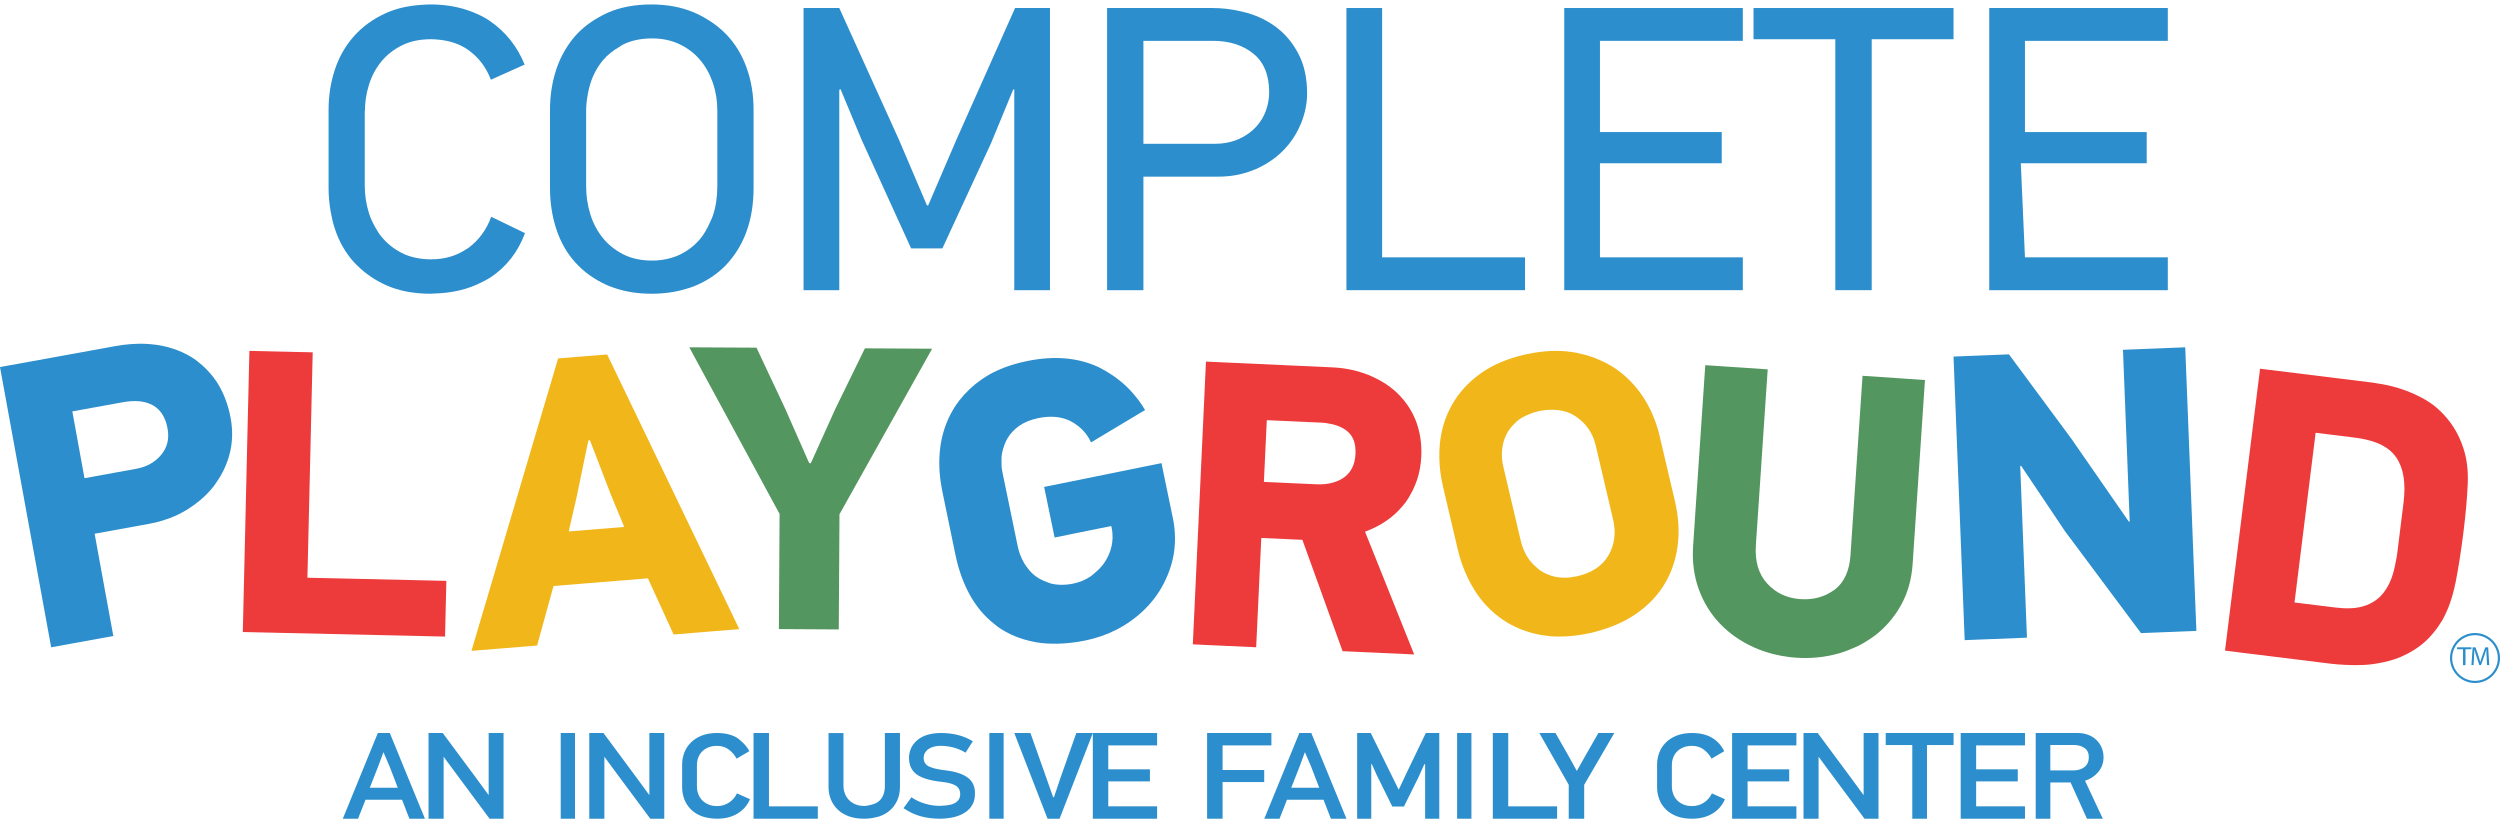 <?xml version="1.0" ?>
<svg xmlns="http://www.w3.org/2000/svg" viewBox="0 0 164 54" fill="none">
	<g id="Home">
		<g id="Desktop-HD">
			<g id="cp-logo-text">
				<path id="Path" d="M99.311 19.035H100.04V16.882H98.246H93.791H90.668V10.893V1.554V0.526H90.158H88.326V6.403V13.441V19.035H91.256H94.915H99.311Z" fill="#2C8ECC"/>
				<path id="Path_2" d="M128.151 0.526H125.718H121.974H115.68H115.031V1.803V2.574H120.397V3.656V10.914V19.035H120.868H122.784V15.244V6.255V2.574H124.669H128.151V0.526Z" fill="#2C8ECC"/>
				<path id="Path_3" d="M136.169 2.679H139.156H142.208V0.526H138.008H135.108H133.683H130.494V6.896V16.178V19.035H132.48H136.549H139.604H142.208V16.882H138.43H135.313H133.679H132.837L132.622 11.994L132.565 10.711H133.274H135.067H140.12H140.824V8.663H139.113H132.837V2.679H136.169Z" fill="#2C8ECC"/>
				<path id="Path_4" d="M23.937 7.297C23.937 6.706 24.028 6.124 24.207 5.551C24.386 4.978 24.658 4.473 25.017 4.035C25.377 3.597 25.828 3.243 26.367 2.975C26.909 2.707 27.547 2.572 28.285 2.572C28.454 2.572 28.61 2.588 28.769 2.602C29.529 2.672 30.192 2.897 30.744 3.296C31.411 3.779 31.897 4.424 32.202 5.23L33.091 4.831L34.416 4.237C33.929 3.038 33.163 2.08 32.119 1.364C31.771 1.125 31.386 0.941 30.983 0.783C30.177 0.466 29.275 0.292 28.254 0.292C28.034 0.292 27.823 0.304 27.613 0.321C26.761 0.38 25.995 0.554 25.323 0.857C24.485 1.233 23.785 1.739 23.221 2.373C22.657 3.01 22.238 3.742 21.965 4.575C21.691 5.408 21.555 6.28 21.555 7.193V12.344C21.555 12.886 21.606 13.41 21.699 13.919C21.765 14.288 21.849 14.648 21.965 15C22.238 15.841 22.657 16.576 23.221 17.202C23.282 17.271 23.355 17.333 23.418 17.4C23.948 17.932 24.578 18.372 25.323 18.706C26.162 19.083 27.138 19.269 28.254 19.269C28.324 19.269 28.388 19.259 28.456 19.256C29.673 19.23 30.735 18.972 31.648 18.491C31.814 18.403 31.988 18.323 32.144 18.221C33.207 17.523 33.973 16.547 34.44 15.294L32.224 14.22C31.918 15.061 31.427 15.737 30.752 16.246C30.692 16.291 30.624 16.324 30.562 16.365C29.922 16.788 29.166 17.012 28.279 17.012C27.93 17.012 27.605 16.979 27.3 16.917C26.961 16.848 26.645 16.743 26.359 16.596C25.82 16.32 25.369 15.956 25.008 15.509C24.86 15.327 24.738 15.125 24.621 14.918C24.452 14.621 24.304 14.308 24.197 13.964C24.018 13.383 23.927 12.779 23.927 12.153V9.292V7.297H23.937Z" fill="#2C8ECC"/>
				<path id="Shape" d="M79.905 11.589C80.732 11.589 81.476 11.449 82.15 11.183C82.227 11.153 82.305 11.128 82.379 11.096C83.109 10.768 83.722 10.348 84.218 9.833C84.686 9.349 85.045 8.799 85.303 8.191L85.355 8.079C85.616 7.423 85.746 6.776 85.746 6.137C85.746 5.144 85.565 4.295 85.204 3.585C84.843 2.876 84.375 2.296 83.798 1.844C83.221 1.392 82.557 1.059 81.81 0.846C81.649 0.802 81.489 0.763 81.328 0.727C80.734 0.595 80.134 0.526 79.523 0.526H78.674H75.363H72.626V5.947V13.054V19.035H74.28H75.008V17.619V11.589H78.109H79.905ZM75.008 8.122V2.679H77.635H79.579C80.643 2.679 81.522 2.959 82.216 3.516C82.909 4.074 83.258 4.921 83.258 6.056C83.258 6.464 83.185 6.867 83.041 7.267C82.897 7.666 82.676 8.025 82.379 8.343C82.082 8.661 81.707 8.923 81.255 9.128L81.103 9.186C80.686 9.349 80.218 9.434 79.689 9.434H79.216H75.008V8.122Z" fill="#2C8ECC"/>
				<path id="Path_5" d="M66.536 18.222V19.035H68.878V13.505V3.396V0.526H66.93H66.588L62.979 8.628L62.727 9.196L60.888 13.476H60.809L60.718 13.264L58.972 9.169L57.727 6.421L56.091 2.809L55.056 0.526H52.713V6.53V13.823V19.035H55.056V11.66V5.898L55.137 5.845L56.434 8.958L56.521 9.169L59.514 15.735L59.769 16.296H61.82L65.017 9.382L66.454 5.898L66.536 5.845V7.994V18.222Z" fill="#2C8ECC"/>
				<path id="Path_6" d="M107.593 0.526H107.512H102.982H102.615V6.687V18.493V19.035H102.883H112.744H114.329V16.882H113.809H104.957V11.424V10.711H110.625H112.945V8.663H111.648H108.311H107.007H104.957V4.522V2.679H111.22H114.329V0.526H112.267H107.593Z" fill="#2C8ECC"/>
				<path id="Shape_2" d="M47.612 17.401C47.713 17.297 47.806 17.184 47.898 17.074C48.342 16.542 48.7 15.924 48.961 15.214C49.276 14.355 49.434 13.397 49.434 12.342V7.264V7.188C49.434 6.204 49.282 5.288 48.976 4.439C48.669 3.59 48.225 2.859 47.641 2.252C47.252 1.849 46.806 1.507 46.311 1.217C46.06 1.069 45.801 0.932 45.523 0.816C44.694 0.466 43.767 0.292 42.743 0.292C41.628 0.292 40.651 0.48 39.816 0.854C39.724 0.897 39.638 0.947 39.547 0.992C38.831 1.352 38.221 1.808 37.725 2.37C37.47 2.661 37.25 2.976 37.055 3.307C36.825 3.7 36.631 4.122 36.485 4.572C36.216 5.404 36.08 6.276 36.08 7.188V10.748V12.342C36.08 13.273 36.214 14.158 36.485 14.999C36.755 15.84 37.168 16.575 37.725 17.201C38.282 17.826 38.98 18.328 39.816 18.704C39.975 18.776 40.144 18.833 40.314 18.892C41.034 19.138 41.842 19.269 42.745 19.269C43.586 19.269 44.353 19.154 45.054 18.937C45.208 18.89 45.363 18.843 45.509 18.786C46.325 18.461 47.026 18 47.612 17.401ZM44.571 16.718C44.396 16.802 44.211 16.865 44.02 16.92C43.635 17.033 43.226 17.094 42.782 17.094C42.046 17.094 41.41 16.955 40.871 16.677C40.335 16.398 39.884 16.036 39.527 15.588C39.169 15.14 38.899 14.625 38.721 14.042C38.542 13.459 38.451 12.853 38.451 12.227V7.252C38.451 6.91 38.49 6.57 38.55 6.235C38.593 5.989 38.644 5.746 38.721 5.505C38.899 4.93 39.169 4.424 39.527 3.985C39.825 3.618 40.203 3.324 40.627 3.076C40.711 3.027 40.783 2.966 40.871 2.923C41.41 2.655 42.046 2.52 42.782 2.52C43.444 2.52 44.04 2.647 44.569 2.896C45.097 3.146 45.546 3.487 45.914 3.917C46.282 4.347 46.563 4.85 46.761 5.423C46.958 5.996 47.057 6.607 47.057 7.252V12.225C47.057 12.925 46.958 13.569 46.761 14.16C46.714 14.302 46.646 14.424 46.588 14.555C46.407 14.977 46.193 15.365 45.914 15.693C45.548 16.124 45.099 16.466 44.571 16.718Z" fill="#2C8ECC"/>
				<path id="Shape_3" d="M14.741 26.069C14.595 25.708 14.424 25.369 14.22 25.057C14.066 24.823 13.895 24.609 13.714 24.408C13.57 24.246 13.418 24.096 13.257 23.954C13.041 23.763 12.815 23.587 12.568 23.433C12.463 23.367 12.356 23.307 12.247 23.25C12.047 23.145 11.841 23.053 11.627 22.971C11.218 22.814 10.782 22.7 10.316 22.628L10.22 22.617C9.849 22.566 9.471 22.543 9.078 22.55C8.903 22.552 8.726 22.562 8.545 22.576C8.234 22.601 7.917 22.642 7.594 22.7L7.483 22.72L4.999 23.172L4.828 23.203L4.297 23.299L3.725 23.404L3.235 23.492L2.035 23.71L1.179 23.866L0.621 23.966L0.047 24.071L0 24.081L3.357 42.463L4.733 42.212L7.433 41.721L6.725 37.851L6.207 35.013L9.806 34.358C10.026 34.317 10.242 34.27 10.452 34.212C10.596 34.173 10.734 34.126 10.872 34.079C10.938 34.056 11.006 34.04 11.07 34.015C11.471 33.867 11.852 33.685 12.214 33.469C12.286 33.426 12.35 33.379 12.42 33.336C12.613 33.21 12.798 33.079 12.973 32.939C13.033 32.892 13.095 32.847 13.15 32.798C13.473 32.523 13.764 32.225 14.019 31.898C14.095 31.8 14.163 31.697 14.231 31.596C14.599 31.058 14.875 30.471 15.05 29.829C15.255 29.065 15.284 28.268 15.132 27.441C15.046 26.948 14.912 26.492 14.741 26.069ZM10.57 29.841C10.164 30.323 9.629 30.625 8.958 30.748L7.711 30.976L6.921 31.12L6.244 31.243L5.544 31.371L5.509 31.184L4.744 26.987L5.449 26.86L8.053 26.387C8.864 26.239 9.524 26.305 10.03 26.586C10.164 26.66 10.284 26.751 10.39 26.858C10.691 27.153 10.893 27.572 10.993 28.116C11.115 28.784 10.973 29.358 10.57 29.841Z" fill="#2C8ECC"/>
				<path id="Path_7" d="M29.278 38.238L29.282 38.105L21.783 37.934L21.663 37.932L20.167 37.898L20.217 35.763L20.392 28.298L20.51 23.246V23.244L20.514 23.113L17.137 23.035L16.361 23.017L16.202 29.74L16.082 34.918L15.928 41.46L17.543 41.496L29.195 41.76L29.278 38.238Z" fill="#ED3A3A"/>
				<path id="Shape_4" d="M46.598 41.425L48.499 41.272L47.865 39.951L45.182 34.374L40.076 23.764L39.83 23.252L38.179 23.385L36.613 23.512L34.777 29.706L30.928 42.697L31.48 42.652L32.641 42.557L34.567 42.402L35.234 42.348L36.311 38.441L38.285 38.281L38.971 38.226L42.504 37.939L42.579 38.105L42.738 38.453L44.189 41.622L45.505 41.516L46.598 41.425ZM38.985 34.727L37.308 34.862L37.825 32.614L38.469 29.503L38.596 28.894L38.702 28.886L38.742 28.99L39.409 30.721L39.697 31.47L40.087 32.485L40.95 34.567L38.985 34.727Z" fill="#F0B61A"/>
				<path id="Path_8" d="M60.966 23.199L61.148 22.876L60.232 22.87L56.738 22.85L56.734 22.858L54.789 26.842L53.857 28.909L53.499 29.703L53.477 29.75L53.191 30.385H53.084L52.892 29.949L51.502 26.796L50.009 23.625L49.78 23.134L49.662 22.88L49.627 22.807L46.237 22.789L45.217 22.783L45.742 23.754L47.525 27.041L50.696 32.895L51.14 33.712L51.109 38.972L51.095 41.267L52.667 41.277L55.023 41.291L55.035 39.424L55.047 37.506L55.07 33.736L57.267 29.809L58.854 26.976L60.674 23.722L60.966 23.199Z" fill="#53965F"/>
				<path id="Shape_5" d="M89.631 42.788L92.139 42.903L92.548 42.921L92.769 42.931L90.757 37.903L89.546 34.879C90.441 34.548 91.174 34.079 91.751 33.483C91.918 33.309 92.077 33.128 92.22 32.932C92.395 32.687 92.542 32.432 92.672 32.169C92.893 31.722 93.055 31.248 93.145 30.746C93.193 30.487 93.224 30.222 93.236 29.948C93.269 29.234 93.189 28.581 93.007 27.983C92.964 27.838 92.916 27.691 92.86 27.553C92.714 27.2 92.538 26.871 92.331 26.571C92.203 26.385 92.061 26.214 91.91 26.047C91.817 25.945 91.722 25.84 91.618 25.747L91.604 25.734C91.356 25.508 91.09 25.304 90.804 25.122C90.558 24.965 90.296 24.828 90.021 24.706C89.928 24.663 89.835 24.618 89.738 24.581L89.624 24.545C89.381 24.455 89.135 24.371 88.879 24.308L88.8 24.291C88.358 24.187 87.901 24.122 87.422 24.1L84.207 23.953L80.71 23.794L79.111 23.72L79.018 25.73L78.754 31.432L78.402 38.97L78.249 42.27L79.865 42.344L82.405 42.46L82.74 35.291L85.438 35.413L85.455 35.462L85.488 35.556L86.515 38.399L88.073 42.717L89.098 42.764L89.631 42.788ZM88.17 31.318C87.703 31.652 87.093 31.803 86.337 31.769L85.707 31.74L84.527 31.687L83.558 31.642L82.911 31.614L82.94 31.005L83.101 27.563L85.188 27.657L86.663 27.724C86.909 27.734 87.128 27.771 87.339 27.818C87.461 27.844 87.585 27.873 87.695 27.912C87.938 27.997 88.155 28.112 88.341 28.255C88.759 28.577 88.953 29.083 88.92 29.777C88.887 30.469 88.637 30.983 88.17 31.318Z" fill="#ED3A3A"/>
				<path id="Path_9" d="M143.671 30.89L143.372 23.313L143.352 22.783L141.519 22.857L139.267 22.947L139.527 29.568L139.64 32.474L139.689 33.73L139.709 34.2L139.657 34.227L135.884 28.784L133.949 26.167L132.168 23.761L131.786 23.245L131.23 23.268L128.152 23.391L128.209 24.858L128.694 37.165L128.883 41.994L130.387 41.933L130.678 41.923L132.968 41.831L132.526 30.577L132.578 30.548L134.124 32.848L135.484 34.878L135.951 35.5L138.457 38.862L140.449 41.532L140.692 41.522L141.59 41.487L142.29 41.458L144.083 41.386L143.882 36.308L143.671 30.89Z" fill="#2C8ECC"/>
				<path id="Shape_6" d="M161.075 38.266C161.266 37.317 161.44 36.197 161.603 34.904C161.747 33.753 161.839 32.711 161.882 31.781C161.925 30.851 161.821 30.028 161.566 29.313C161.303 28.529 160.91 27.875 160.421 27.32C160.101 26.957 159.747 26.63 159.33 26.366C158.716 25.974 158.042 25.671 157.312 25.45H157.31C156.846 25.309 156.354 25.206 155.843 25.133C155.781 25.124 155.724 25.11 155.662 25.102L153.422 24.825L153.282 24.809L148.611 24.231L148.26 24.188L148.139 25.165L146.676 36.93L146.583 37.68L146.515 38.225L145.96 42.681L147.389 42.858L147.557 42.878L152.906 43.54C153.227 43.579 153.541 43.601 153.856 43.615C154.275 43.636 154.688 43.642 155.093 43.62C155.5 43.597 155.89 43.54 156.268 43.46C156.55 43.4 156.827 43.335 157.092 43.245C157.357 43.155 157.61 43.044 157.859 42.919C158.196 42.749 158.516 42.548 158.822 42.313C159.17 42.044 159.482 41.717 159.768 41.344C159.879 41.201 159.983 41.049 160.086 40.889C160.123 40.83 160.164 40.777 160.199 40.715C160.588 40.031 160.879 39.22 161.068 38.282L161.075 38.266ZM157.674 32.961L157.254 36.336C157.234 36.504 157.199 36.654 157.17 36.811C157.096 37.221 157.004 37.608 156.876 37.948C156.7 38.421 156.457 38.812 156.147 39.126C156.054 39.218 155.954 39.302 155.847 39.378C155.594 39.56 155.302 39.699 154.969 39.789C154.493 39.919 153.907 39.941 153.214 39.855L152.117 39.72L151.258 39.613L150.52 39.523L151.905 28.389L154.517 28.713L154.546 28.717C154.766 28.746 154.973 28.782 155.169 28.826C155.403 28.879 155.625 28.94 155.826 29.016H155.828C156.437 29.241 156.889 29.569 157.187 29.999C157.672 30.698 157.832 31.685 157.674 32.961Z" fill="#ED3A3A"/>
				<path id="Shape_7" d="M107.788 39.92C108.321 39.486 108.767 38.989 109.121 38.431C109.599 37.678 109.906 36.828 110.042 35.879C110.178 34.932 110.123 33.923 109.871 32.856L108.876 28.619C108.641 27.621 108.255 26.728 107.722 25.941C107.594 25.752 107.458 25.574 107.316 25.404C107.19 25.251 107.056 25.111 106.92 24.974L106.831 24.878L106.803 24.854C106.485 24.549 106.141 24.278 105.768 24.046C105.576 23.927 105.374 23.821 105.168 23.722C105.098 23.687 105.026 23.655 104.952 23.625C104.752 23.537 104.55 23.454 104.34 23.383C104.117 23.31 103.887 23.249 103.652 23.196C103.493 23.16 103.332 23.125 103.167 23.101C102.248 22.957 101.267 23 100.226 23.221C100.171 23.233 100.119 23.239 100.064 23.251C98.875 23.523 97.881 23.947 97.088 24.527C96.292 25.107 95.678 25.787 95.243 26.566C94.808 27.345 94.547 28.191 94.456 29.1C94.394 29.73 94.407 30.367 94.493 31.009C94.53 31.291 94.582 31.575 94.648 31.86L94.693 32.055L95.136 33.946V33.948L95.643 36.1C95.794 36.739 96.012 37.34 96.288 37.912C96.416 38.173 96.55 38.429 96.704 38.676C97.193 39.464 97.807 40.113 98.545 40.626C99.283 41.139 100.138 41.484 101.111 41.66C101.179 41.673 101.251 41.679 101.321 41.687C101.442 41.703 101.564 41.723 101.69 41.736C102.038 41.766 102.403 41.766 102.778 41.746C103.108 41.727 103.448 41.689 103.798 41.628C103.981 41.596 104.167 41.563 104.356 41.521C104.429 41.504 104.494 41.482 104.567 41.464C105.562 41.216 106.442 40.849 107.194 40.356C107.404 40.218 107.6 40.072 107.788 39.92ZM105.521 36.421C105.121 37.121 104.429 37.581 103.443 37.806L103.297 37.829C103.145 37.857 102.994 37.883 102.852 37.894C102.778 37.9 102.706 37.895 102.634 37.895C102.504 37.895 102.378 37.889 102.256 37.873C102.193 37.865 102.127 37.861 102.067 37.849C101.863 37.804 101.669 37.743 101.49 37.666C101.31 37.589 101.141 37.496 100.987 37.386C100.927 37.344 100.878 37.289 100.82 37.24C100.585 37.045 100.375 36.824 100.208 36.555C100.105 36.388 100.014 36.214 99.94 36.033V36.031C99.864 35.849 99.804 35.658 99.757 35.459L99.112 32.712L99.041 32.416L98.609 30.576C98.565 30.396 98.539 30.211 98.528 30.027C98.518 29.842 98.522 29.653 98.543 29.463C98.582 29.081 98.693 28.724 98.875 28.394C98.992 28.181 99.151 27.992 99.328 27.814C99.427 27.714 99.524 27.615 99.641 27.525C99.769 27.43 99.921 27.353 100.074 27.278C100.167 27.233 100.264 27.191 100.365 27.152C100.534 27.087 100.705 27.024 100.9 26.98C101.222 26.907 101.521 26.882 101.809 26.882C102.318 26.882 102.782 26.982 103.188 27.209C103.254 27.245 103.32 27.284 103.384 27.327C104.056 27.783 104.484 28.406 104.672 29.197L105.63 33.274L105.82 34.082C106.019 34.942 105.921 35.723 105.521 36.421Z" fill="#F0B61A"/>
				<path id="Path_10" d="M76.92 36.731C77.031 36.272 77.08 35.802 77.08 35.322C77.078 34.885 77.035 34.439 76.939 33.986L76.499 31.861L76.354 31.161L76.193 30.381L72.771 31.076L69.518 31.736L68.496 31.942L69.182 35.261L70.546 34.984L70.754 34.941L72.9 34.506L72.927 34.636C72.974 34.86 72.99 35.083 72.984 35.302C72.978 35.484 72.957 35.664 72.916 35.844C72.825 36.237 72.663 36.602 72.43 36.936C72.25 37.193 72.028 37.414 71.782 37.614C71.711 37.673 71.645 37.74 71.568 37.794C71.224 38.033 70.834 38.197 70.394 38.287C70.094 38.347 69.812 38.37 69.546 38.361C69.36 38.355 69.182 38.337 69.013 38.299C68.89 38.27 68.782 38.224 68.669 38.181C68.422 38.092 68.191 37.981 67.989 37.833L67.938 37.803C67.787 37.687 67.65 37.558 67.525 37.416L67.435 37.292C67.347 37.181 67.257 37.07 67.183 36.944L67.163 36.901C66.979 36.575 66.844 36.225 66.764 35.844L65.753 30.954C65.704 30.711 65.692 30.464 65.698 30.215C65.7 30.092 65.7 29.968 65.716 29.843C65.734 29.695 65.773 29.555 65.814 29.415C65.837 29.34 65.861 29.265 65.888 29.193C65.941 29.055 65.996 28.917 66.072 28.785C66.26 28.459 66.521 28.178 66.855 27.939C67.19 27.7 67.611 27.53 68.118 27.427C68.96 27.257 69.677 27.332 70.274 27.652C70.384 27.71 70.486 27.775 70.585 27.844C71.022 28.146 71.353 28.538 71.572 29.023L71.901 28.824L72.367 28.545L72.51 28.459L75.116 26.898C74.887 26.497 74.617 26.143 74.329 25.809C74.055 25.491 73.754 25.207 73.43 24.948C73.229 24.788 73.021 24.636 72.8 24.501C72.581 24.365 72.363 24.229 72.126 24.116L72.005 24.055C71.341 23.756 70.623 23.573 69.857 23.511C69.084 23.448 68.261 23.505 67.386 23.683C67.077 23.745 66.781 23.82 66.499 23.905C65.696 24.144 64.995 24.47 64.402 24.884C63.821 25.288 63.337 25.748 62.941 26.26C62.789 26.457 62.646 26.659 62.522 26.872C62.072 27.639 61.79 28.476 61.677 29.381C61.573 30.219 61.606 31.072 61.763 31.934C61.776 32.003 61.784 32.072 61.798 32.141L62.677 36.395C62.891 37.432 63.231 38.355 63.699 39.161C64.101 39.856 64.6 40.433 65.187 40.903C65.281 40.978 65.371 41.057 65.469 41.128C66.137 41.599 66.912 41.921 67.791 42.097H67.793C67.852 42.11 67.909 42.122 67.968 42.132C68.402 42.209 68.864 42.235 69.346 42.227C69.922 42.217 70.531 42.152 71.177 42.021C71.905 41.873 72.581 41.64 73.207 41.324C73.423 41.215 73.632 41.097 73.836 40.968C74.631 40.463 75.291 39.852 75.817 39.133L75.85 39.084C76.074 38.77 76.269 38.441 76.432 38.094C76.642 37.661 76.808 37.207 76.92 36.731Z" fill="#2C8ECC"/>
				<path id="Path_11" d="M124.713 39.685C125.147 38.902 125.4 38.012 125.467 37.016L125.702 33.529L125.712 33.364L126.118 27.321L126.262 25.159L126.279 24.93L124.813 24.83L122.183 24.652L122.064 26.411L121.516 34.57L121.392 36.421C121.322 37.45 120.978 38.202 120.362 38.679C120.305 38.722 120.242 38.755 120.185 38.793C119.679 39.129 119.092 39.307 118.413 39.311C118.307 39.311 118.199 39.309 118.087 39.3C117.222 39.241 116.505 38.904 115.934 38.286C115.363 37.669 115.114 36.826 115.185 35.761L115.465 31.617L115.605 29.511L115.946 24.46L115.962 24.231L112.9 24.024L111.866 23.955L111.479 29.709L111.334 31.855L111.165 34.374V34.376L111.069 35.799C111 36.832 111.122 37.781 111.438 38.652C111.754 39.521 112.219 40.278 112.835 40.918C113.45 41.558 114.186 42.074 115.043 42.46C115.457 42.648 115.889 42.795 116.335 42.908C116.686 42.996 117.047 43.065 117.418 43.108H117.42C117.55 43.123 117.683 43.135 117.816 43.145C118.808 43.213 119.754 43.114 120.654 42.855C121.029 42.746 121.379 42.607 121.718 42.452C121.791 42.417 121.867 42.389 121.938 42.352C122.187 42.227 122.421 42.082 122.65 41.93C122.778 41.844 122.909 41.759 123.031 41.663C123.716 41.129 124.279 40.468 124.713 39.685Z" fill="#53965F"/>
				<path id="Path_12" d="M109.275 53.091C109.464 53.284 109.704 53.433 109.988 53.543C110.272 53.653 110.606 53.708 110.987 53.708C111.511 53.708 111.961 53.596 112.333 53.372C112.706 53.148 112.981 52.834 113.156 52.429L112.3 52.047C112.186 52.296 112.012 52.496 111.78 52.65C111.549 52.803 111.288 52.879 110.998 52.879C110.777 52.879 110.583 52.842 110.415 52.767C110.247 52.693 110.108 52.594 109.998 52.475C109.889 52.355 109.807 52.215 109.754 52.06C109.7 51.903 109.674 51.744 109.674 51.581V50.185C109.674 50.028 109.7 49.874 109.754 49.721C109.807 49.568 109.889 49.434 109.998 49.317C110.108 49.199 110.247 49.105 110.415 49.034C110.583 48.963 110.777 48.928 110.998 48.928C111.294 48.928 111.553 49.01 111.774 49.177C111.995 49.344 112.161 49.542 112.277 49.768L113.11 49.279C112.92 48.894 112.649 48.6 112.3 48.394C111.951 48.187 111.511 48.085 110.987 48.085C110.785 48.085 110.598 48.103 110.421 48.136C110.268 48.164 110.12 48.203 109.988 48.256C109.702 48.37 109.464 48.523 109.275 48.714C109.085 48.906 108.942 49.126 108.848 49.374C108.753 49.623 108.705 49.882 108.705 50.151V51.33V51.642C108.705 51.919 108.753 52.182 108.848 52.429C108.942 52.681 109.083 52.901 109.275 53.091Z" fill="#2C8ECC"/>
				<path id="Path_13" d="M103.923 53.708V51.481L105.9 48.085H104.852L103.958 49.654L103.439 50.573L102.957 49.698L102.838 49.488L102.039 48.085H100.98L102.315 50.435L102.909 51.481V53.708H103.923Z" fill="#2C8ECC"/>
				<path id="Path_14" d="M98.941 48.085H97.929V51.029V53.708H100.954H102.146V52.897H101.404H98.941V49.184V48.085Z" fill="#2C8ECC"/>
				<path id="Path_15" d="M94.417 53.708V48.085H93.534L92.263 50.724L91.755 51.806L91.215 50.712L89.994 48.231L89.922 48.085H89.029V50.152V53.708H89.955V50.128L89.988 50.118L90.319 50.854L91.335 52.909H92.099L93.059 50.973L93.434 50.14L93.489 50.128V53.708H94.417Z" fill="#2C8ECC"/>
				<path id="Path_16" d="M95.587 53.708H96.364H96.525V53.389V48.085H95.587V53.708Z" fill="#2C8ECC"/>
				<path id="Path_17" d="M123.703 48.875H125.447V53.708H126.41V48.875H128.154V48.085H123.703V48.875Z" fill="#2C8ECC"/>
				<path id="Shape_8" d="M84.426 52.464H86.824L87.258 53.583L87.307 53.708H88.328L87.823 52.478L86.02 48.085H85.236L82.939 53.708H83.936L84.426 52.464ZM85.267 50.248L85.601 49.341L86.006 50.282L86.543 51.677H84.705L85.267 50.248Z" fill="#2C8ECC"/>
				<path id="Path_18" d="M114.641 48.898H115.016H117.844V48.868V48.085H117.405H115.466H113.626V51.407V53.708H117.844V52.895H114.641V51.259H117.372V50.468H114.641V49.577V48.898Z" fill="#2C8ECC"/>
				<path id="Shape_9" d="M137.992 49.674C137.992 49.437 137.948 49.219 137.86 49.026C137.773 48.831 137.656 48.663 137.503 48.522C137.353 48.382 137.173 48.273 136.967 48.199C136.758 48.123 136.535 48.085 136.292 48.085H133.541V48.149V53.708H134.503V51.328H135.184H135.829L136.904 53.708H137.946L136.779 51.22C137.142 51.097 137.434 50.901 137.658 50.63C137.879 50.359 137.992 50.041 137.992 49.674ZM136.75 50.312C136.564 50.463 136.317 50.539 136.008 50.539H134.774H134.501V50.011V48.873H136.042C136.322 48.873 136.555 48.936 136.743 49.068C136.931 49.197 137.027 49.399 137.027 49.674C137.027 49.947 136.935 50.16 136.75 50.312Z" fill="#2C8ECC"/>
				<path id="Path_19" d="M122.254 48.898V52.163L121.486 51.113L119.241 48.085H118.31V50.471V53.708H119.299V52.257V49.642L119.985 50.573L122.312 53.708H123.23V50.634V48.085H122.254V48.898Z" fill="#2C8ECC"/>
				<path id="Path_20" d="M128.621 48.085V53.708H131.737H132.838V52.895H131.298H129.635V51.259H130.414H132.366V50.468H129.986H129.635V49.809V48.898H132.838V48.085H128.71H128.621Z" fill="#2C8ECC"/>
				<path id="Path_21" d="M55.331 48.089H54.431H54.352V51.63C54.352 51.909 54.401 52.174 54.498 52.423C54.594 52.672 54.74 52.893 54.934 53.087C55.127 53.281 55.372 53.431 55.662 53.542C55.954 53.653 56.298 53.708 56.693 53.708C56.983 53.708 57.243 53.668 57.488 53.605L57.662 53.564C57.95 53.467 58.195 53.326 58.397 53.145C58.599 52.963 58.756 52.741 58.87 52.484C58.981 52.227 59.037 51.94 59.037 51.626V48.085H58.047V51.561C58.047 51.984 57.926 52.306 57.686 52.532C57.52 52.686 57.299 52.767 57.052 52.816C56.936 52.84 56.829 52.87 56.693 52.87C56.468 52.87 56.27 52.832 56.1 52.757C55.928 52.682 55.787 52.583 55.675 52.462C55.563 52.34 55.477 52.201 55.419 52.043C55.361 51.885 55.331 51.725 55.331 51.561V49.71V48.089Z" fill="#2C8ECC"/>
				<path id="Path_22" d="M42.599 48.085V52.163L41.831 51.113L39.587 48.085H39.263H38.656V49.249V53.708H39.647V49.642L40.331 50.573L42.659 53.708H43.576V48.49V48.085H43.358H42.599Z" fill="#2C8ECC"/>
				<path id="Path_23" d="M36.783 53.652V53.708H37.72V51.729V48.085H36.783V53.652Z" fill="#2C8ECC"/>
				<path id="Path_24" d="M83.404 48.898V48.085H79.187V53.708H80.201V51.303H82.933V50.512H80.201V48.898H83.404Z" fill="#2C8ECC"/>
				<path id="Path_25" d="M48.377 53.372C48.749 53.148 49.025 52.834 49.199 52.429L48.343 52.046C48.23 52.296 48.055 52.496 47.824 52.649C47.592 52.803 47.331 52.879 47.041 52.879C46.82 52.879 46.627 52.842 46.458 52.767C46.29 52.693 46.151 52.594 46.042 52.475C45.932 52.355 45.85 52.215 45.798 52.06C45.743 51.903 45.718 51.744 45.718 51.581V50.185C45.718 50.028 45.743 49.874 45.798 49.721C45.85 49.568 45.932 49.434 46.042 49.316C46.151 49.199 46.29 49.104 46.458 49.034C46.627 48.963 46.82 48.928 47.041 48.928C47.338 48.928 47.596 49.01 47.817 49.177C48.038 49.344 48.204 49.542 48.32 49.768L49.012 49.362L49.153 49.279C49.014 48.996 48.817 48.78 48.589 48.594C48.507 48.527 48.436 48.449 48.343 48.394C47.994 48.187 47.554 48.085 47.031 48.085C46.65 48.085 46.317 48.142 46.031 48.256C45.745 48.37 45.508 48.523 45.318 48.714C45.129 48.906 44.986 49.126 44.891 49.373C44.796 49.623 44.748 49.882 44.748 50.151V50.509V51.642C44.748 51.919 44.796 52.182 44.891 52.429C44.986 52.679 45.129 52.899 45.318 53.091C45.508 53.284 45.747 53.433 46.031 53.543C46.16 53.592 46.298 53.627 46.446 53.653C46.627 53.686 46.82 53.708 47.031 53.708C47.554 53.708 48.005 53.596 48.377 53.372Z" fill="#2C8ECC"/>
				<path id="Shape_10" d="M25.571 48.085H24.786L22.488 53.708H23.486L23.978 52.464H26.015H26.375L26.856 53.708H27.877L26.773 51.023L25.571 48.085ZM24.259 51.675L24.819 50.248L25.154 49.341L25.559 50.282L26.096 51.677H24.259V51.675Z" fill="#2C8ECC"/>
				<path id="Path_26" d="M32.057 52.163L31.29 51.113L29.044 48.085H28.113V53.708H29.102V49.642L29.788 50.573L32.002 53.554L32.115 53.708H33.033V51.669V48.085H32.057V52.163Z" fill="#2C8ECC"/>
				<path id="Path_27" d="M73.722 48.898H75.906V48.085H73.266H71.689V53.708H75.906V52.895H72.703V51.259H75.044H75.435V50.468H74.601H72.703V48.898H73.722Z" fill="#2C8ECC"/>
				<path id="Path_28" d="M69.863 50.192L69.567 51.027L69.143 52.293H69.084L68.647 51.049L67.597 48.085H66.537L68.719 53.708H69.508L70.458 51.262L71.691 48.085H70.606L69.863 50.192Z" fill="#2C8ECC"/>
				<path id="Path_29" d="M50.444 48.085H49.432V50.985V53.708H50.956H53.649V52.897H50.502H50.444V52.795V48.085Z" fill="#2C8ECC"/>
				<path id="Rectangle" d="M65.838 48.085H64.9V53.708H65.838V48.085Z" fill="#2C8ECC"/>
				<path id="Path_30" d="M62.672 52.662C62.485 52.782 62.182 52.841 61.799 52.854L61.667 52.866C61.336 52.866 61.002 52.817 60.673 52.717C60.341 52.619 60.045 52.48 59.791 52.301L59.272 53.015C59.634 53.263 60.008 53.441 60.398 53.547C60.785 53.653 61.207 53.708 61.659 53.708C61.865 53.708 62.059 53.691 62.245 53.663C62.364 53.645 62.483 53.628 62.593 53.6C62.877 53.529 63.119 53.425 63.323 53.286C63.527 53.149 63.684 52.98 63.792 52.78C63.901 52.582 63.955 52.358 63.955 52.109C63.978 51.642 63.828 51.28 63.502 51.027C63.177 50.776 62.683 50.611 62.02 50.533C61.521 50.476 61.161 50.391 60.933 50.278C60.706 50.164 60.593 49.979 60.593 49.724C60.593 49.591 60.623 49.473 60.683 49.373C60.744 49.275 60.825 49.19 60.927 49.123C61.029 49.057 61.148 49.006 61.284 48.974C61.419 48.943 61.559 48.927 61.701 48.927C61.972 48.927 62.245 48.961 62.52 49.029C62.795 49.096 63.069 49.212 63.34 49.375L63.815 48.629C63.521 48.444 63.2 48.307 62.85 48.219C62.499 48.13 62.13 48.085 61.747 48.085C61.075 48.085 60.556 48.238 60.185 48.543C59.985 48.708 59.845 48.9 59.753 49.114C59.676 49.296 59.632 49.495 59.632 49.714C59.632 50.197 59.801 50.56 60.141 50.806C60.32 50.935 60.56 51.039 60.852 51.121C61.117 51.196 61.423 51.253 61.78 51.29C62.195 51.333 62.499 51.416 62.695 51.535C62.891 51.657 62.989 51.848 62.989 52.111C62.989 52.342 62.883 52.529 62.672 52.662Z" fill="#2C8ECC"/>
				<path id="Path_31" d="M161.187 42.59H161.574V43.634H161.737V42.59H162.124V42.463H161.187V42.59Z" fill="#2C8ECC"/>
				<path id="Path_32" d="M163.036 42.463L162.831 43.028C162.78 43.177 162.738 43.304 162.71 43.423H162.706C162.676 43.302 162.638 43.172 162.59 43.028L162.393 42.463H162.205L162.125 43.634H162.266L162.296 43.132C162.306 42.957 162.315 42.76 162.319 42.614H162.323C162.355 42.752 162.402 42.905 162.456 43.069L162.643 43.628H162.755L162.958 43.06C163.015 42.898 163.063 42.752 163.101 42.616H163.106C163.104 42.763 163.114 42.959 163.123 43.121L163.152 43.634H163.296L163.224 42.463H163.036Z" fill="#2C8ECC"/>
				<path id="Shape_11" d="M162.36 41.526C161.455 41.526 160.72 42.26 160.72 43.166C160.72 44.071 161.455 44.806 162.36 44.806C163.265 44.806 164 44.071 164 43.166C164 42.26 163.265 41.526 162.36 41.526ZM163.419 44.224C163.148 44.495 162.773 44.663 162.36 44.663C161.947 44.663 161.572 44.495 161.302 44.224C161.031 43.954 160.863 43.579 160.863 43.166C160.863 42.752 161.031 42.377 161.302 42.107C161.572 41.837 161.947 41.668 162.36 41.668C162.773 41.668 163.148 41.837 163.419 42.107C163.689 42.377 163.857 42.752 163.857 43.166C163.857 43.579 163.689 43.954 163.419 44.224Z" fill="#2C8ECC"/>
			</g>
		</g>
	</g>
</svg>